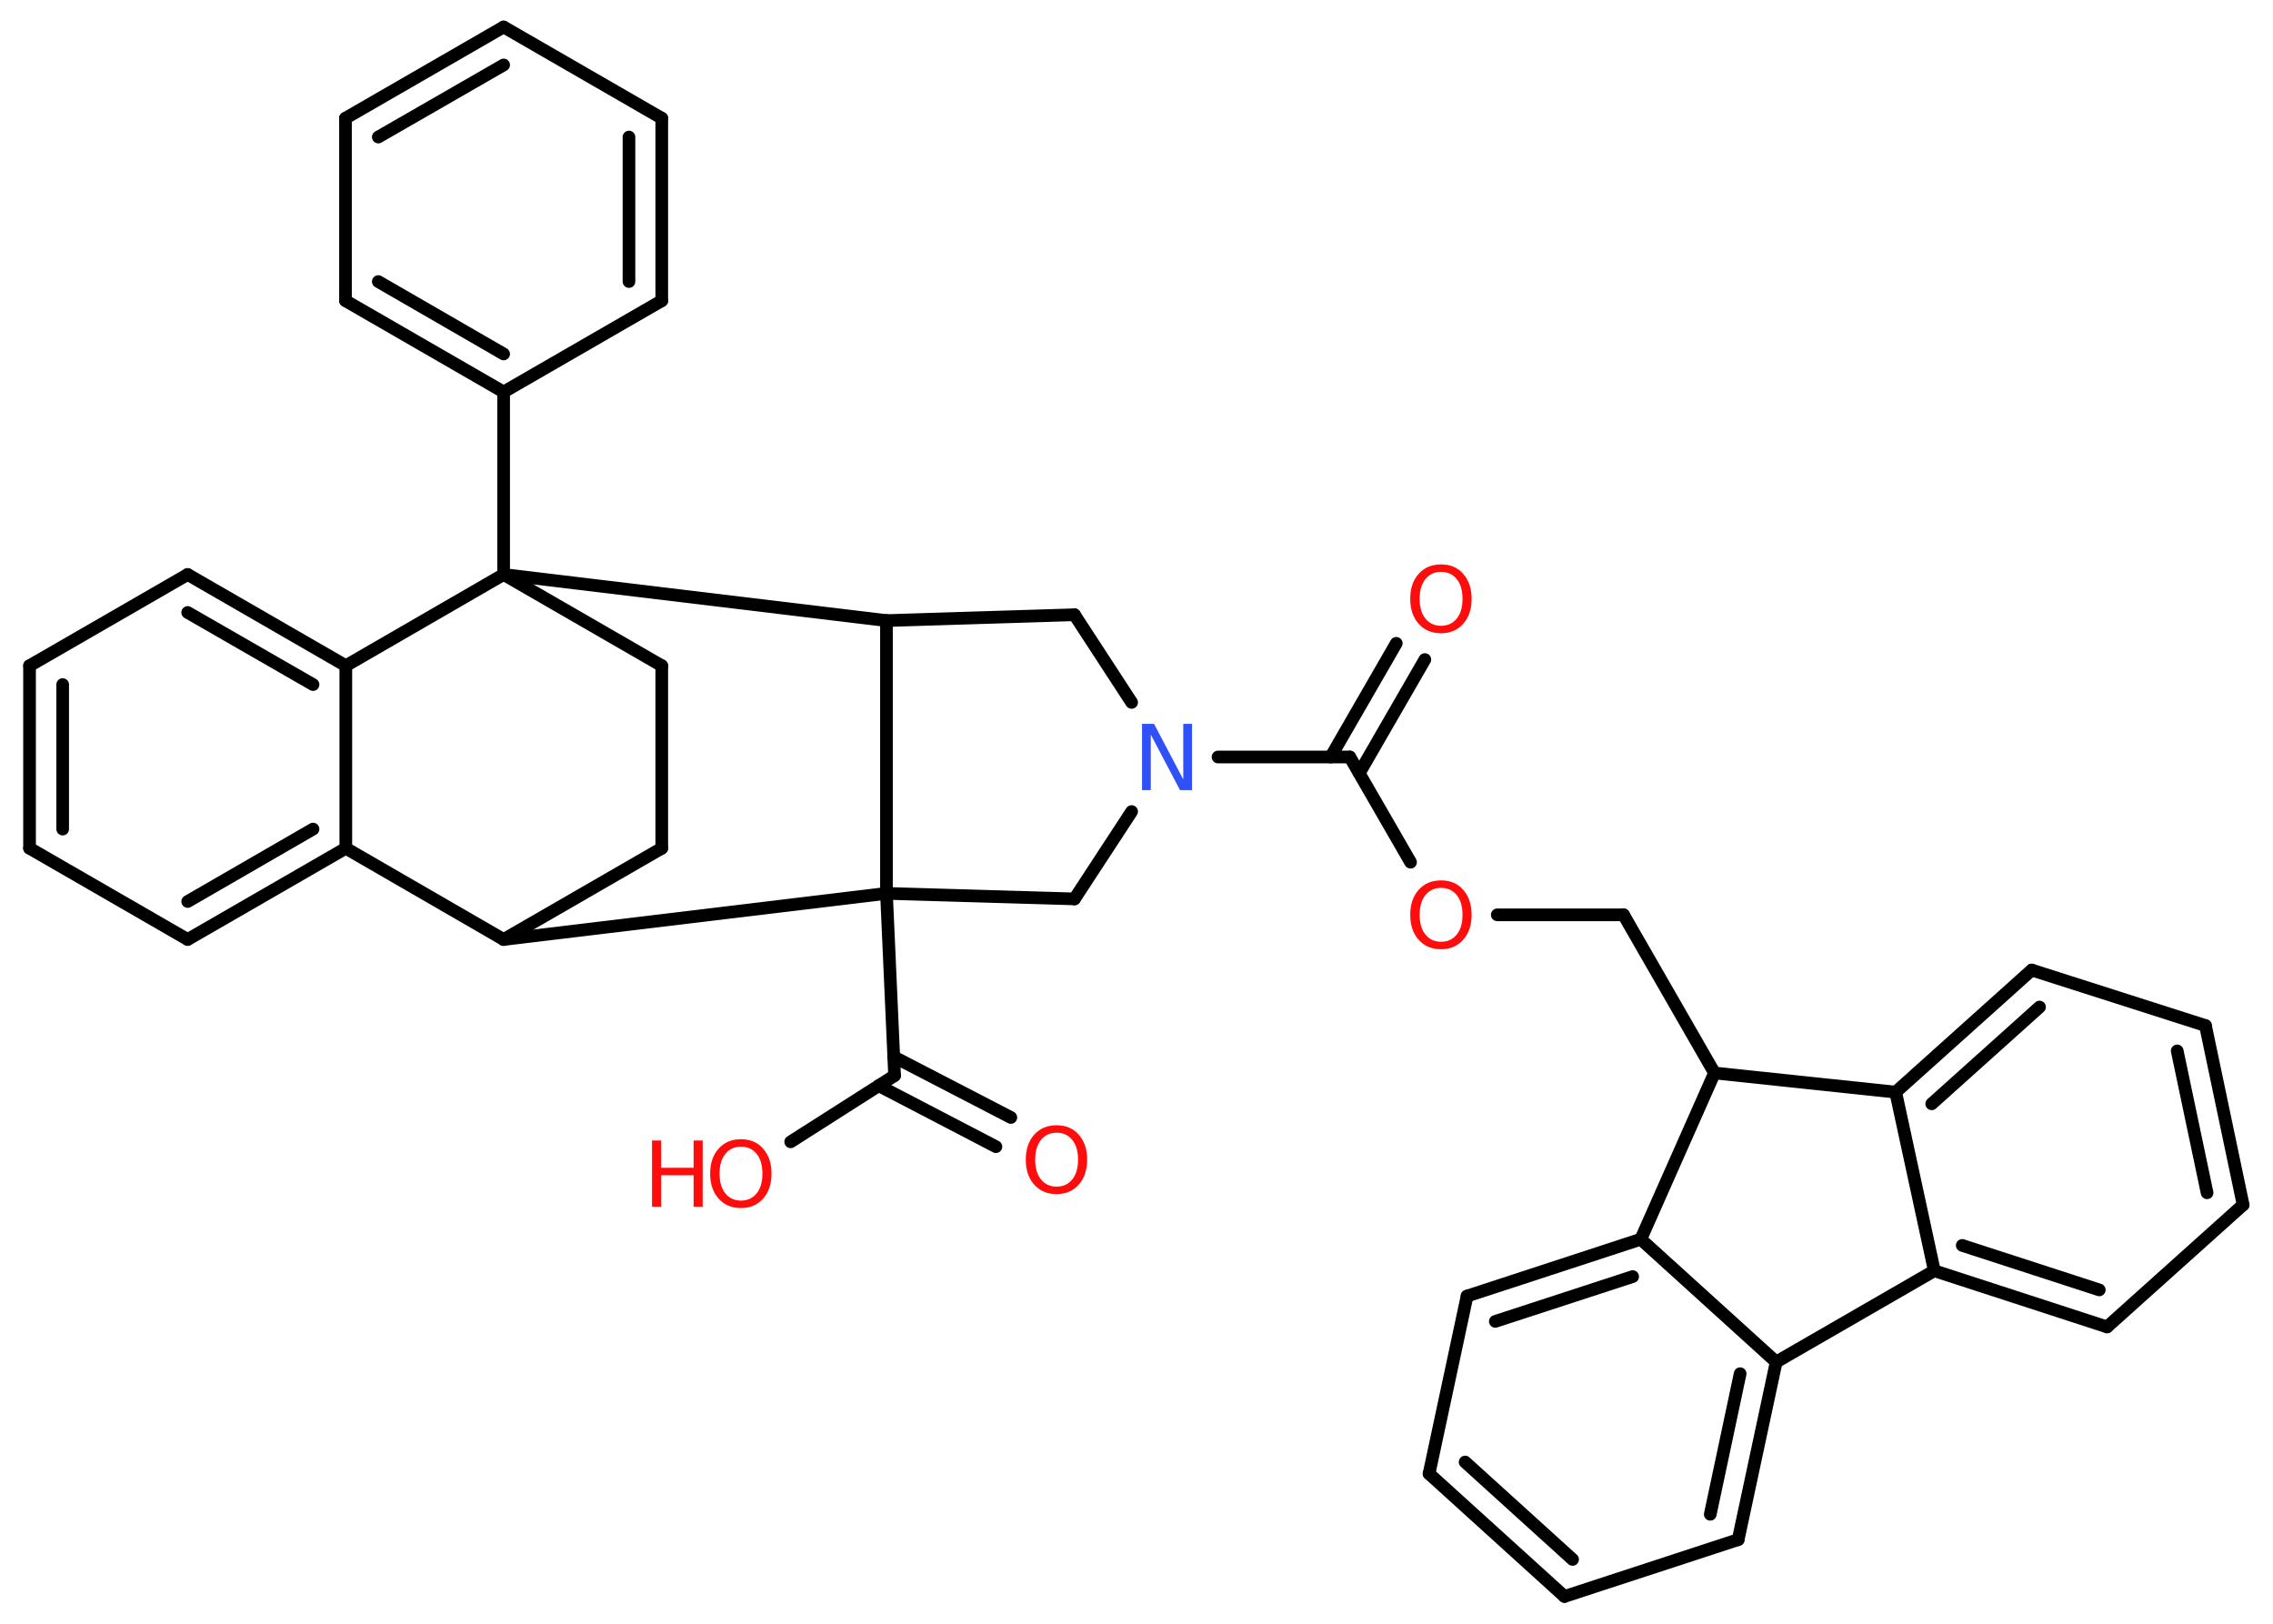 <?xml version='1.0' encoding='UTF-8'?>
<!DOCTYPE svg PUBLIC "-//W3C//DTD SVG 1.1//EN" "http://www.w3.org/Graphics/SVG/1.1/DTD/svg11.dtd">
<svg version='1.2' xmlns='http://www.w3.org/2000/svg' xmlns:xlink='http://www.w3.org/1999/xlink' width='70.0mm' height='50.0mm' viewBox='0 0 70.0 50.0'>
  <desc>Generated by the Chemistry Development Kit (http://github.com/cdk)</desc>
  <g stroke-linecap='round' stroke-linejoin='round' stroke='#000000' stroke-width='.39' fill='#FF0D0D'>
    <rect x='.0' y='.0' width='70.0' height='50.0' fill='#FFFFFF' stroke='none'/>
    <g id='mol1' class='mol'>
      <g id='mol1bnd1' class='bond'>
        <line x1='43.88' y1='20.31' x2='41.86' y2='23.81'/>
        <line x1='43.0' y1='19.81' x2='40.98' y2='23.31'/>
      </g>
      <line id='mol1bnd2' class='bond' x1='41.57' y1='23.31' x2='43.44' y2='26.55'/>
      <line id='mol1bnd3' class='bond' x1='46.11' y1='28.17' x2='50.0' y2='28.17'/>
      <line id='mol1bnd4' class='bond' x1='50.0' y1='28.17' x2='52.8' y2='33.04'/>
      <line id='mol1bnd5' class='bond' x1='52.8' y1='33.04' x2='58.38' y2='33.63'/>
      <g id='mol1bnd6' class='bond'>
        <line x1='62.57' y1='29.87' x2='58.38' y2='33.63'/>
        <line x1='62.81' y1='31.01' x2='59.49' y2='33.99'/>
      </g>
      <line id='mol1bnd7' class='bond' x1='62.57' y1='29.87' x2='67.92' y2='31.58'/>
      <g id='mol1bnd8' class='bond'>
        <line x1='69.08' y1='37.1' x2='67.92' y2='31.58'/>
        <line x1='67.97' y1='36.73' x2='67.05' y2='32.36'/>
      </g>
      <line id='mol1bnd9' class='bond' x1='69.08' y1='37.1' x2='64.89' y2='40.86'/>
      <g id='mol1bnd10' class='bond'>
        <line x1='59.57' y1='39.13' x2='64.89' y2='40.86'/>
        <line x1='60.43' y1='38.35' x2='64.65' y2='39.72'/>
      </g>
      <line id='mol1bnd11' class='bond' x1='58.38' y1='33.63' x2='59.57' y2='39.13'/>
      <line id='mol1bnd12' class='bond' x1='59.57' y1='39.13' x2='54.7' y2='41.94'/>
      <g id='mol1bnd13' class='bond'>
        <line x1='53.53' y1='47.41' x2='54.7' y2='41.94'/>
        <line x1='52.67' y1='46.63' x2='53.59' y2='42.3'/>
      </g>
      <line id='mol1bnd14' class='bond' x1='53.53' y1='47.41' x2='48.18' y2='49.16'/>
      <g id='mol1bnd15' class='bond'>
        <line x1='44.01' y1='45.38' x2='48.18' y2='49.16'/>
        <line x1='45.12' y1='45.02' x2='48.43' y2='48.02'/>
      </g>
      <line id='mol1bnd16' class='bond' x1='44.01' y1='45.38' x2='45.18' y2='39.91'/>
      <g id='mol1bnd17' class='bond'>
        <line x1='50.53' y1='38.16' x2='45.18' y2='39.91'/>
        <line x1='50.28' y1='39.31' x2='46.05' y2='40.69'/>
      </g>
      <line id='mol1bnd18' class='bond' x1='54.7' y1='41.94' x2='50.53' y2='38.16'/>
      <line id='mol1bnd19' class='bond' x1='52.8' y1='33.04' x2='50.53' y2='38.16'/>
      <line id='mol1bnd20' class='bond' x1='41.57' y1='23.31' x2='37.51' y2='23.31'/>
      <line id='mol1bnd21' class='bond' x1='34.85' y1='21.63' x2='33.09' y2='18.93'/>
      <line id='mol1bnd22' class='bond' x1='33.09' y1='18.93' x2='27.3' y2='19.11'/>
      <line id='mol1bnd23' class='bond' x1='27.3' y1='19.11' x2='15.51' y2='17.69'/>
      <line id='mol1bnd24' class='bond' x1='15.51' y1='17.69' x2='15.51' y2='12.07'/>
      <g id='mol1bnd25' class='bond'>
        <line x1='10.64' y1='9.26' x2='15.51' y2='12.07'/>
        <line x1='11.65' y1='8.67' x2='15.51' y2='10.9'/>
      </g>
      <line id='mol1bnd26' class='bond' x1='10.64' y1='9.26' x2='10.64' y2='3.64'/>
      <g id='mol1bnd27' class='bond'>
        <line x1='15.51' y1='.83' x2='10.64' y2='3.64'/>
        <line x1='15.51' y1='2.0' x2='11.65' y2='4.22'/>
      </g>
      <line id='mol1bnd28' class='bond' x1='15.51' y1='.83' x2='20.38' y2='3.64'/>
      <g id='mol1bnd29' class='bond'>
        <line x1='20.38' y1='9.26' x2='20.38' y2='3.64'/>
        <line x1='19.37' y1='8.67' x2='19.37' y2='4.22'/>
      </g>
      <line id='mol1bnd30' class='bond' x1='15.51' y1='12.07' x2='20.38' y2='9.26'/>
      <line id='mol1bnd31' class='bond' x1='15.51' y1='17.69' x2='20.38' y2='20.5'/>
      <line id='mol1bnd32' class='bond' x1='20.38' y1='20.5' x2='20.38' y2='26.12'/>
      <line id='mol1bnd33' class='bond' x1='20.38' y1='26.12' x2='15.51' y2='28.93'/>
      <line id='mol1bnd34' class='bond' x1='15.51' y1='28.93' x2='10.65' y2='26.12'/>
      <g id='mol1bnd35' class='bond'>
        <line x1='5.78' y1='28.93' x2='10.65' y2='26.12'/>
        <line x1='5.78' y1='27.76' x2='9.64' y2='25.53'/>
      </g>
      <line id='mol1bnd36' class='bond' x1='5.78' y1='28.93' x2='.91' y2='26.12'/>
      <g id='mol1bnd37' class='bond'>
        <line x1='.91' y1='20.5' x2='.91' y2='26.12'/>
        <line x1='1.93' y1='21.08' x2='1.93' y2='25.53'/>
      </g>
      <line id='mol1bnd38' class='bond' x1='.91' y1='20.5' x2='5.78' y2='17.69'/>
      <g id='mol1bnd39' class='bond'>
        <line x1='10.65' y1='20.5' x2='5.78' y2='17.69'/>
        <line x1='9.64' y1='21.08' x2='5.78' y2='18.86'/>
      </g>
      <line id='mol1bnd40' class='bond' x1='10.65' y1='26.12' x2='10.65' y2='20.5'/>
      <line id='mol1bnd41' class='bond' x1='15.51' y1='17.69' x2='10.65' y2='20.5'/>
      <line id='mol1bnd42' class='bond' x1='15.51' y1='28.93' x2='27.3' y2='27.51'/>
      <line id='mol1bnd43' class='bond' x1='27.3' y1='19.11' x2='27.3' y2='27.51'/>
      <line id='mol1bnd44' class='bond' x1='27.3' y1='27.51' x2='27.55' y2='33.12'/>
      <g id='mol1bnd45' class='bond'>
        <line x1='27.52' y1='32.54' x2='31.13' y2='34.41'/>
        <line x1='27.06' y1='33.43' x2='30.67' y2='35.31'/>
      </g>
      <line id='mol1bnd46' class='bond' x1='27.55' y1='33.12' x2='24.35' y2='35.16'/>
      <line id='mol1bnd47' class='bond' x1='27.3' y1='27.51' x2='33.09' y2='27.68'/>
      <line id='mol1bnd48' class='bond' x1='34.85' y1='24.99' x2='33.09' y2='27.68'/>
      <path id='mol1atm1' class='atom' d='M44.38 17.61q-.3 .0 -.48 .22q-.18 .22 -.18 .61q.0 .39 .18 .61q.18 .22 .48 .22q.3 .0 .48 -.22q.18 -.22 .18 -.61q.0 -.39 -.18 -.61q-.18 -.22 -.48 -.22zM44.38 17.38q.43 .0 .68 .29q.26 .29 .26 .77q.0 .48 -.26 .77q-.26 .29 -.68 .29q-.43 .0 -.69 -.29q-.26 -.29 -.26 -.77q.0 -.48 .26 -.77q.26 -.29 .69 -.29z' stroke='none'/>
      <path id='mol1atm3' class='atom' d='M44.38 27.34q-.3 .0 -.48 .22q-.18 .22 -.18 .61q.0 .39 .18 .61q.18 .22 .48 .22q.3 .0 .48 -.22q.18 -.22 .18 -.61q.0 -.39 -.18 -.61q-.18 -.22 -.48 -.22zM44.38 27.11q.43 .0 .68 .29q.26 .29 .26 .77q.0 .48 -.26 .77q-.26 .29 -.68 .29q-.43 .0 -.69 -.29q-.26 -.29 -.26 -.77q.0 -.48 .26 -.77q.26 -.29 .69 -.29z' stroke='none'/>
      <path id='mol1atm18' class='atom' d='M35.17 22.29h.37l.9 1.71v-1.71h.27v2.04h-.37l-.9 -1.71v1.71h-.27v-2.04z' stroke='none' fill='#3050F8'/>
      <path id='mol1atm39' class='atom' d='M32.54 34.88q-.3 .0 -.48 .22q-.18 .22 -.18 .61q.0 .39 .18 .61q.18 .22 .48 .22q.3 .0 .48 -.22q.18 -.22 .18 -.61q.0 -.39 -.18 -.61q-.18 -.22 -.48 -.22zM32.54 34.65q.43 .0 .68 .29q.26 .29 .26 .77q.0 .48 -.26 .77q-.26 .29 -.68 .29q-.43 .0 -.69 -.29q-.26 -.29 -.26 -.77q.0 -.48 .26 -.77q.26 -.29 .69 -.29z' stroke='none'/>
      <g id='mol1atm40' class='atom'>
        <path d='M22.82 35.31q-.3 .0 -.48 .22q-.18 .22 -.18 .61q.0 .39 .18 .61q.18 .22 .48 .22q.3 .0 .48 -.22q.18 -.22 .18 -.61q.0 -.39 -.18 -.61q-.18 -.22 -.48 -.22zM22.82 35.08q.43 .0 .68 .29q.26 .29 .26 .77q.0 .48 -.26 .77q-.26 .29 -.68 .29q-.43 .0 -.69 -.29q-.26 -.29 -.26 -.77q.0 -.48 .26 -.77q.26 -.29 .69 -.29z' stroke='none'/>
        <path d='M20.08 35.12h.28v.84h1.0v-.84h.28v2.04h-.28v-.97h-1.0v.97h-.28v-2.04z' stroke='none'/>
      </g>
    </g>
  </g>
</svg>
